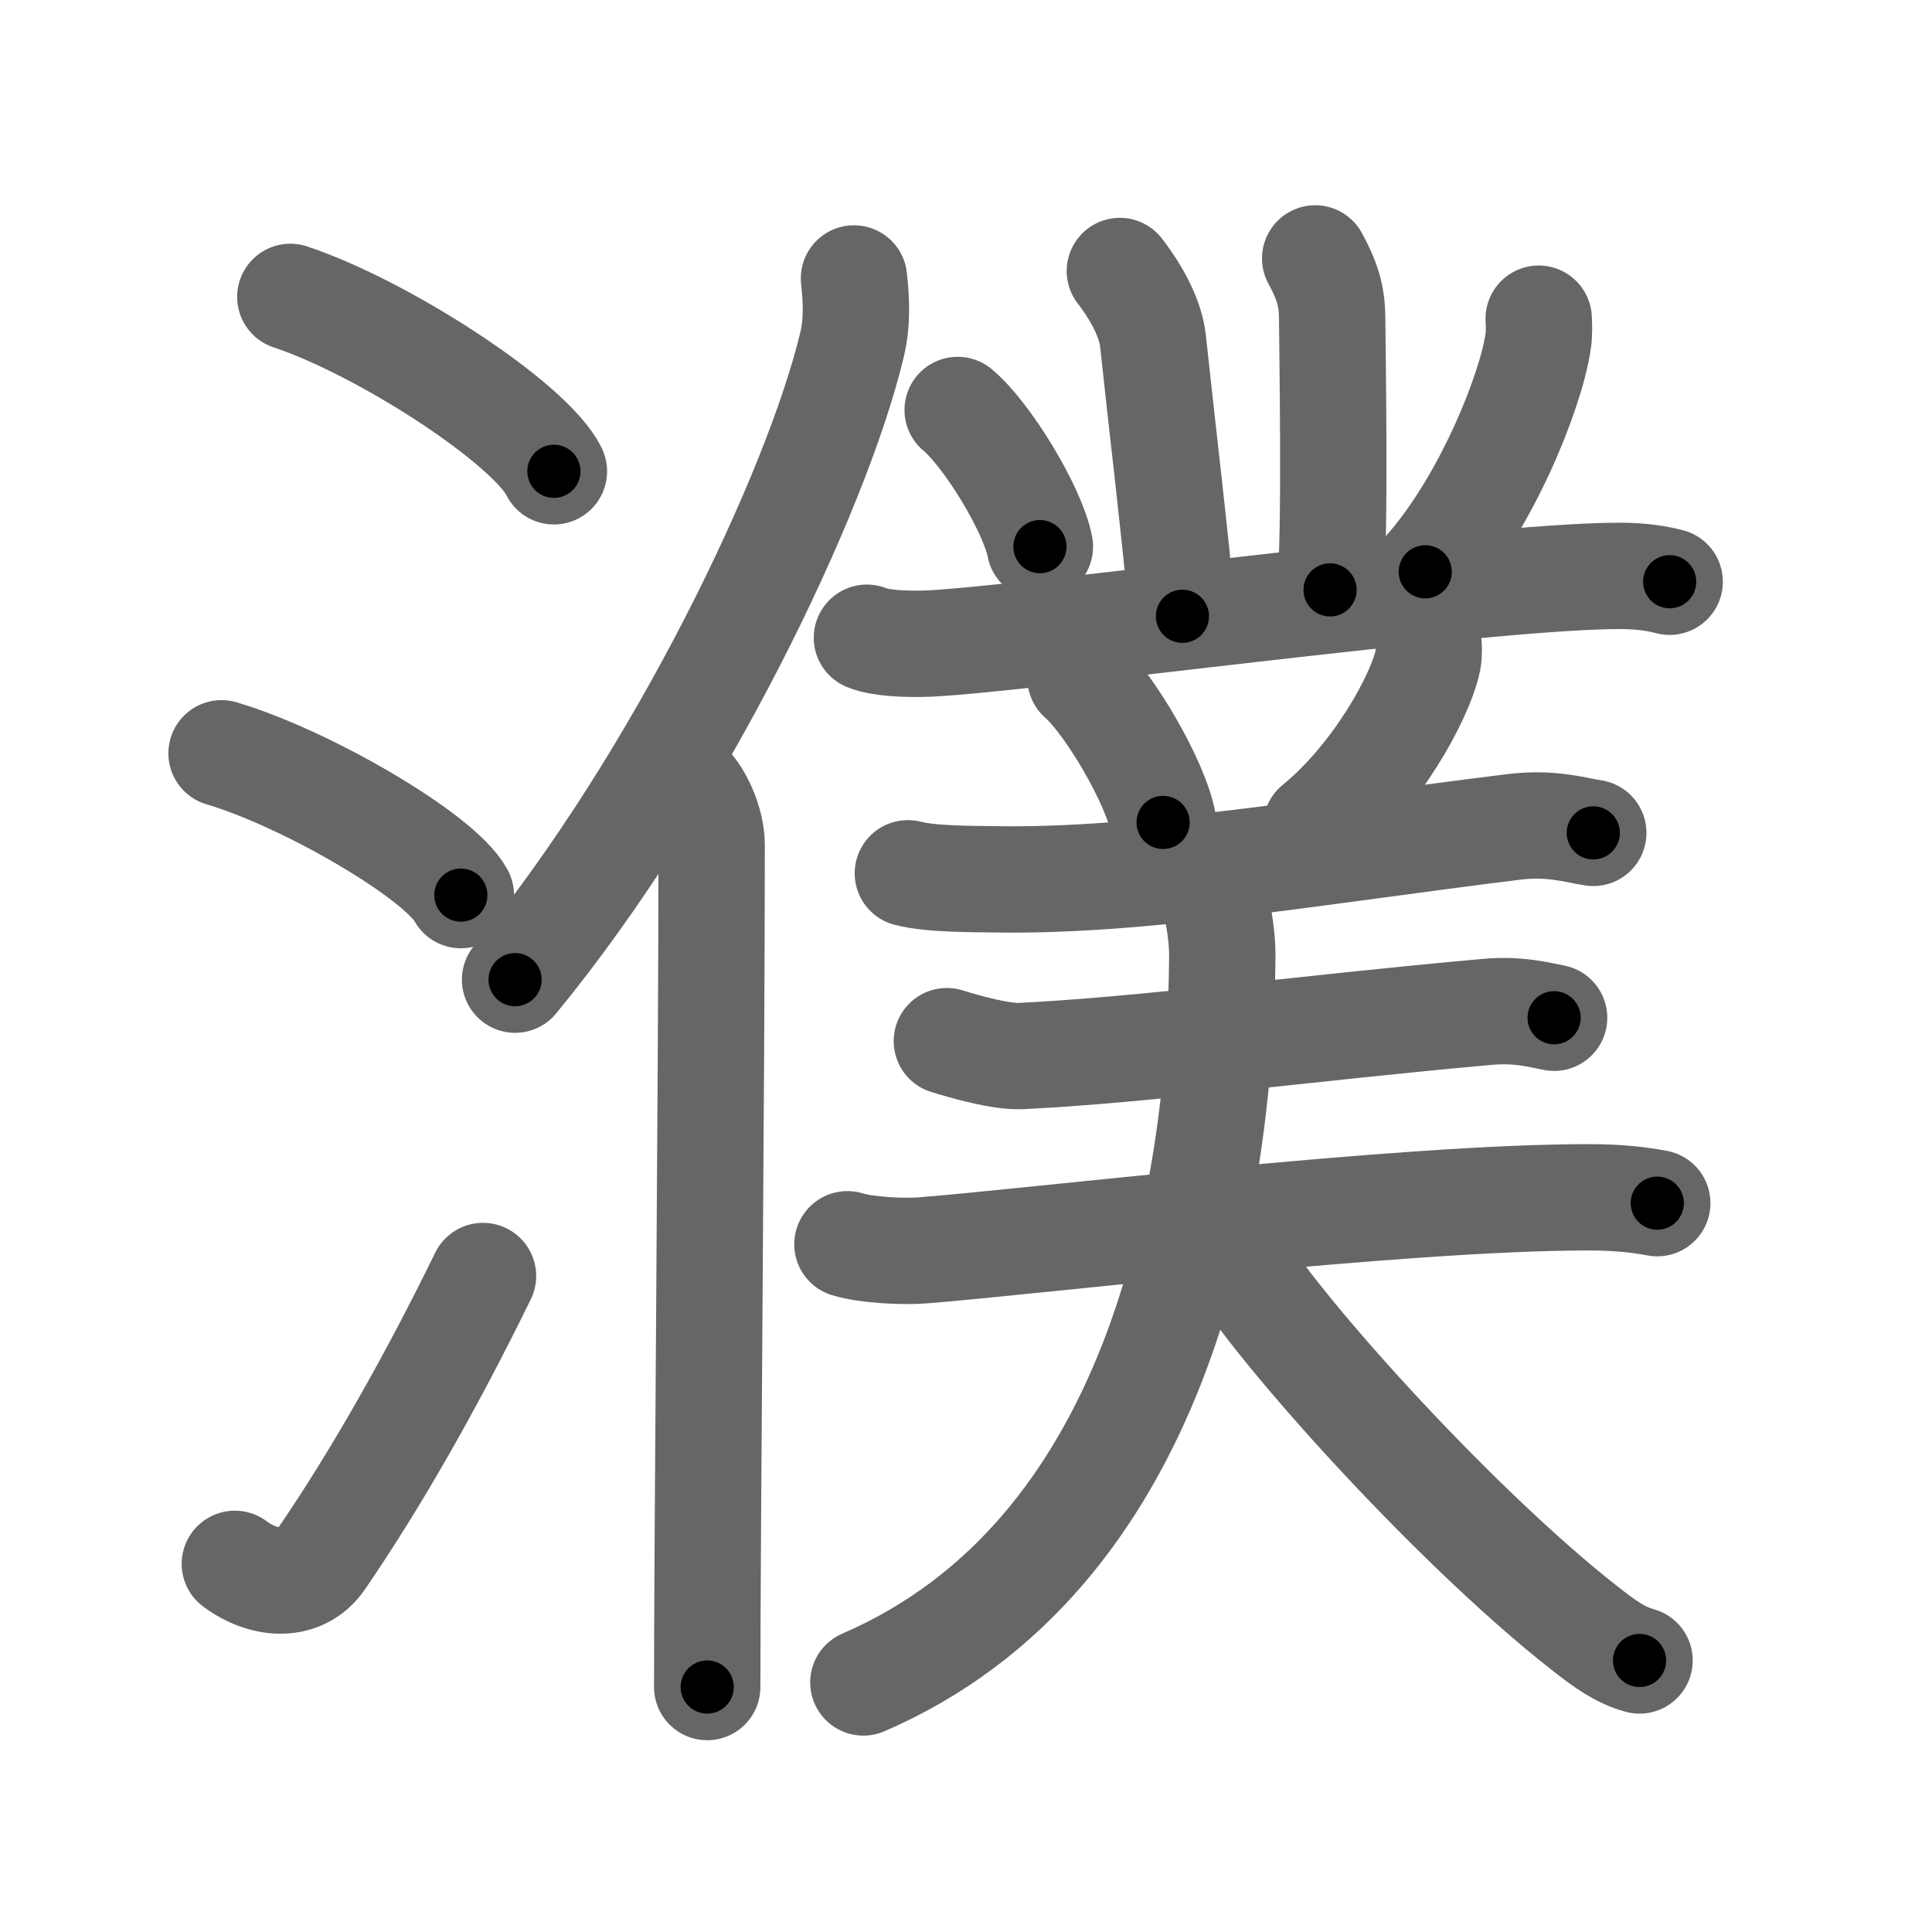 <svg xmlns="http://www.w3.org/2000/svg" viewBox="0 0 109 109" id="6fee"><g fill="none" stroke="#666" stroke-width="6" stroke-linecap="round" stroke-linejoin="round"><g><g><path d="M16.38,16.75c5.25,1.74,13.55,7.14,14.87,9.84" /><path d="M12.5,42.5c4.77,1.41,12.31,5.8,13.5,8" /><path d="M13.25,88.23c1.71,1.27,3.78,1.32,4.86-0.25c3.14-4.57,6.29-10.16,9.14-15.99" /></g><g><g><path d="M48.18,15.71c0.12,1.08,0.21,2.42-0.11,3.74c-2,8.35-9.71,24.5-19.01,35.82" /><path d="M38.99,44.48c0.51,0.61,1.16,1.95,1.16,3.2c0,12.92-0.25,38.82-0.25,47.5" /></g><g><path d="M63.18,15.29c1.1,1.43,1.75,2.82,1.87,3.95c0.45,4.26,1.28,11.16,1.66,15.53" /><path d="M74.2,14.58c0.8,1.46,0.96,2.33,0.96,3.5c0,1.17,0.2,12.3-0.12,15.2" /><path d="M54.03,23.13c1.64,1.36,4.23,5.59,4.64,7.71" /><path d="M86.81,17.98c0.02,0.34,0.04,0.87-0.04,1.35c-0.44,2.85-2.94,9.1-6.36,12.93" /><path d="M48.91,35.98c0.82,0.34,2.31,0.35,3.13,0.34c4.46-0.07,31.54-3.83,39.3-3.83c1.36,0,2.18,0.16,2.86,0.33" /><path d="M60.96,38.25c1.64,1.44,4.25,5.91,4.66,8.15" /><path d="M80.59,36.28c0.02,0.24,0.04,0.63-0.03,0.98c-0.43,2.06-2.91,6.58-6.3,9.35" /><g><g><path d="M51.22,49.27c1.3,0.34,3.68,0.32,4.98,0.34c8.2,0.14,18.3-1.61,29.14-2.95c2.15-0.27,3.47,0.16,4.55,0.33" /></g><g><g><path d="M53.42,58.74c1.09,0.34,3.08,0.89,4.16,0.84c6.92-0.33,16.17-1.58,26.3-2.49c1.8-0.16,2.9,0.16,3.8,0.33" /></g><g><path d="M47.81,70.2c1.12,0.34,3.17,0.43,4.29,0.34c6.14-0.48,26.87-2.99,37.49-2.99c1.86,0,2.98,0.16,3.91,0.33" /></g></g></g><g><path d="M68.27,50.01c0.38,0.92,0.7,2.55,0.69,4.01c-0.11,13.87-3.82,33.8-20.25,40.9" /><path d="M69.17,70.12c2.06,4,12.71,15.85,20.22,21.73c1.17,0.92,2.02,1.53,3.11,1.83" /></g></g></g></g></g><g fill="none" stroke="#000" stroke-width="3" stroke-linecap="round" stroke-linejoin="round"><path d="M16.38,16.75c5.25,1.74,13.55,7.14,14.87,9.84" stroke-dasharray="18.06" stroke-dashoffset="18.06"><animate attributeName="stroke-dashoffset" values="18.06;18.06;0" dur="0.181s" fill="freeze" begin="0s;6fee.click" /></path><path d="M12.5,42.5c4.77,1.41,12.31,5.8,13.5,8" stroke-dasharray="15.881" stroke-dashoffset="15.881"><animate attributeName="stroke-dashoffset" values="15.881" fill="freeze" begin="6fee.click" /><animate attributeName="stroke-dashoffset" values="15.881;15.881;0" keyTimes="0;0.532;1" dur="0.34s" fill="freeze" begin="0s;6fee.click" /></path><path d="M13.25,88.23c1.71,1.27,3.78,1.32,4.86-0.25c3.14-4.57,6.29-10.16,9.14-15.99" stroke-dasharray="23.909" stroke-dashoffset="23.909"><animate attributeName="stroke-dashoffset" values="23.909" fill="freeze" begin="6fee.click" /><animate attributeName="stroke-dashoffset" values="23.909;23.909;0" keyTimes="0;0.587;1" dur="0.579s" fill="freeze" begin="0s;6fee.click" /></path><path d="M48.18,15.71c0.12,1.08,0.21,2.42-0.11,3.74c-2,8.35-9.71,24.5-19.01,35.82" stroke-dasharray="44.571" stroke-dashoffset="44.571"><animate attributeName="stroke-dashoffset" values="44.571" fill="freeze" begin="6fee.click" /><animate attributeName="stroke-dashoffset" values="44.571;44.571;0" keyTimes="0;0.565;1" dur="1.025s" fill="freeze" begin="0s;6fee.click" /></path><path d="M38.99,44.48c0.51,0.61,1.16,1.95,1.16,3.2c0,12.92-0.25,38.82-0.25,47.5" stroke-dasharray="50.963" stroke-dashoffset="50.963"><animate attributeName="stroke-dashoffset" values="50.963" fill="freeze" begin="6fee.click" /><animate attributeName="stroke-dashoffset" values="50.963;50.963;0" keyTimes="0;0.668;1" dur="1.535s" fill="freeze" begin="0s;6fee.click" /></path><path d="M63.18,15.29c1.1,1.43,1.75,2.82,1.87,3.95c0.45,4.26,1.28,11.16,1.66,15.53" stroke-dasharray="20.041" stroke-dashoffset="20.041"><animate attributeName="stroke-dashoffset" values="20.041" fill="freeze" begin="6fee.click" /><animate attributeName="stroke-dashoffset" values="20.041;20.041;0" keyTimes="0;0.885;1" dur="1.735s" fill="freeze" begin="0s;6fee.click" /></path><path d="M74.2,14.58c0.8,1.46,0.96,2.33,0.96,3.5c0,1.17,0.2,12.3-0.12,15.2" stroke-dasharray="18.883" stroke-dashoffset="18.883"><animate attributeName="stroke-dashoffset" values="18.883" fill="freeze" begin="6fee.click" /><animate attributeName="stroke-dashoffset" values="18.883;18.883;0" keyTimes="0;0.902;1" dur="1.924s" fill="freeze" begin="0s;6fee.click" /></path><path d="M54.03,23.13c1.64,1.36,4.23,5.59,4.64,7.71" stroke-dasharray="9.1" stroke-dashoffset="9.1"><animate attributeName="stroke-dashoffset" values="9.1" fill="freeze" begin="6fee.click" /><animate attributeName="stroke-dashoffset" values="9.1;9.1;0" keyTimes="0;0.955;1" dur="2.015s" fill="freeze" begin="0s;6fee.click" /></path><path d="M86.81,17.98c0.02,0.34,0.04,0.87-0.04,1.35c-0.44,2.85-2.94,9.1-6.36,12.93" stroke-dasharray="15.908" stroke-dashoffset="15.908"><animate attributeName="stroke-dashoffset" values="15.908" fill="freeze" begin="6fee.click" /><animate attributeName="stroke-dashoffset" values="15.908;15.908;0" keyTimes="0;0.927;1" dur="2.174s" fill="freeze" begin="0s;6fee.click" /></path><path d="M48.91,35.98c0.82,0.34,2.31,0.35,3.13,0.34c4.46-0.07,31.54-3.83,39.3-3.83c1.36,0,2.18,0.16,2.86,0.33" stroke-dasharray="45.551" stroke-dashoffset="45.551"><animate attributeName="stroke-dashoffset" values="45.551" fill="freeze" begin="6fee.click" /><animate attributeName="stroke-dashoffset" values="45.551;45.551;0" keyTimes="0;0.827;1" dur="2.63s" fill="freeze" begin="0s;6fee.click" /></path><path d="M60.96,38.25c1.64,1.44,4.25,5.91,4.66,8.15" stroke-dasharray="9.489" stroke-dashoffset="9.489"><animate attributeName="stroke-dashoffset" values="9.489" fill="freeze" begin="6fee.click" /><animate attributeName="stroke-dashoffset" values="9.489;9.489;0" keyTimes="0;0.965;1" dur="2.725s" fill="freeze" begin="0s;6fee.click" /></path><path d="M80.59,36.28c0.02,0.24,0.04,0.63-0.03,0.98c-0.43,2.06-2.91,6.58-6.3,9.35" stroke-dasharray="12.415" stroke-dashoffset="12.415"><animate attributeName="stroke-dashoffset" values="12.415" fill="freeze" begin="6fee.click" /><animate attributeName="stroke-dashoffset" values="12.415;12.415;0" keyTimes="0;0.956;1" dur="2.849s" fill="freeze" begin="0s;6fee.click" /></path><path d="M51.22,49.27c1.3,0.34,3.68,0.32,4.98,0.34c8.2,0.14,18.3-1.61,29.14-2.95c2.15-0.27,3.47,0.16,4.55,0.33" stroke-dasharray="38.903" stroke-dashoffset="38.903"><animate attributeName="stroke-dashoffset" values="38.903" fill="freeze" begin="6fee.click" /><animate attributeName="stroke-dashoffset" values="38.903;38.903;0" keyTimes="0;0.88;1" dur="3.238s" fill="freeze" begin="0s;6fee.click" /></path><path d="M53.42,58.74c1.09,0.34,3.08,0.89,4.16,0.84c6.92-0.33,16.17-1.58,26.3-2.49c1.8-0.16,2.9,0.16,3.8,0.33" stroke-dasharray="34.513" stroke-dashoffset="34.513"><animate attributeName="stroke-dashoffset" values="34.513" fill="freeze" begin="6fee.click" /><animate attributeName="stroke-dashoffset" values="34.513;34.513;0" keyTimes="0;0.904;1" dur="3.583s" fill="freeze" begin="0s;6fee.click" /></path><path d="M47.81,70.2c1.12,0.34,3.17,0.43,4.29,0.34c6.14-0.48,26.87-2.99,37.49-2.99c1.86,0,2.98,0.16,3.91,0.33" stroke-dasharray="45.873" stroke-dashoffset="45.873"><animate attributeName="stroke-dashoffset" values="45.873" fill="freeze" begin="6fee.click" /><animate attributeName="stroke-dashoffset" values="45.873;45.873;0" keyTimes="0;0.886;1" dur="4.042s" fill="freeze" begin="0s;6fee.click" /></path><path d="M68.27,50.01c0.38,0.92,0.7,2.55,0.69,4.01c-0.11,13.87-3.82,33.8-20.25,40.9" stroke-dasharray="52.402" stroke-dashoffset="52.402"><animate attributeName="stroke-dashoffset" values="52.402" fill="freeze" begin="6fee.click" /><animate attributeName="stroke-dashoffset" values="52.402;52.402;0" keyTimes="0;0.885;1" dur="4.566s" fill="freeze" begin="0s;6fee.click" /></path><path d="M69.17,70.12c2.06,4,12.71,15.85,20.22,21.73c1.17,0.92,2.02,1.53,3.11,1.83" stroke-dasharray="33.429" stroke-dashoffset="33.429"><animate attributeName="stroke-dashoffset" values="33.429" fill="freeze" begin="6fee.click" /><animate attributeName="stroke-dashoffset" values="33.429;33.429;0" keyTimes="0;0.932;1" dur="4.9s" fill="freeze" begin="0s;6fee.click" /></path></g></svg>